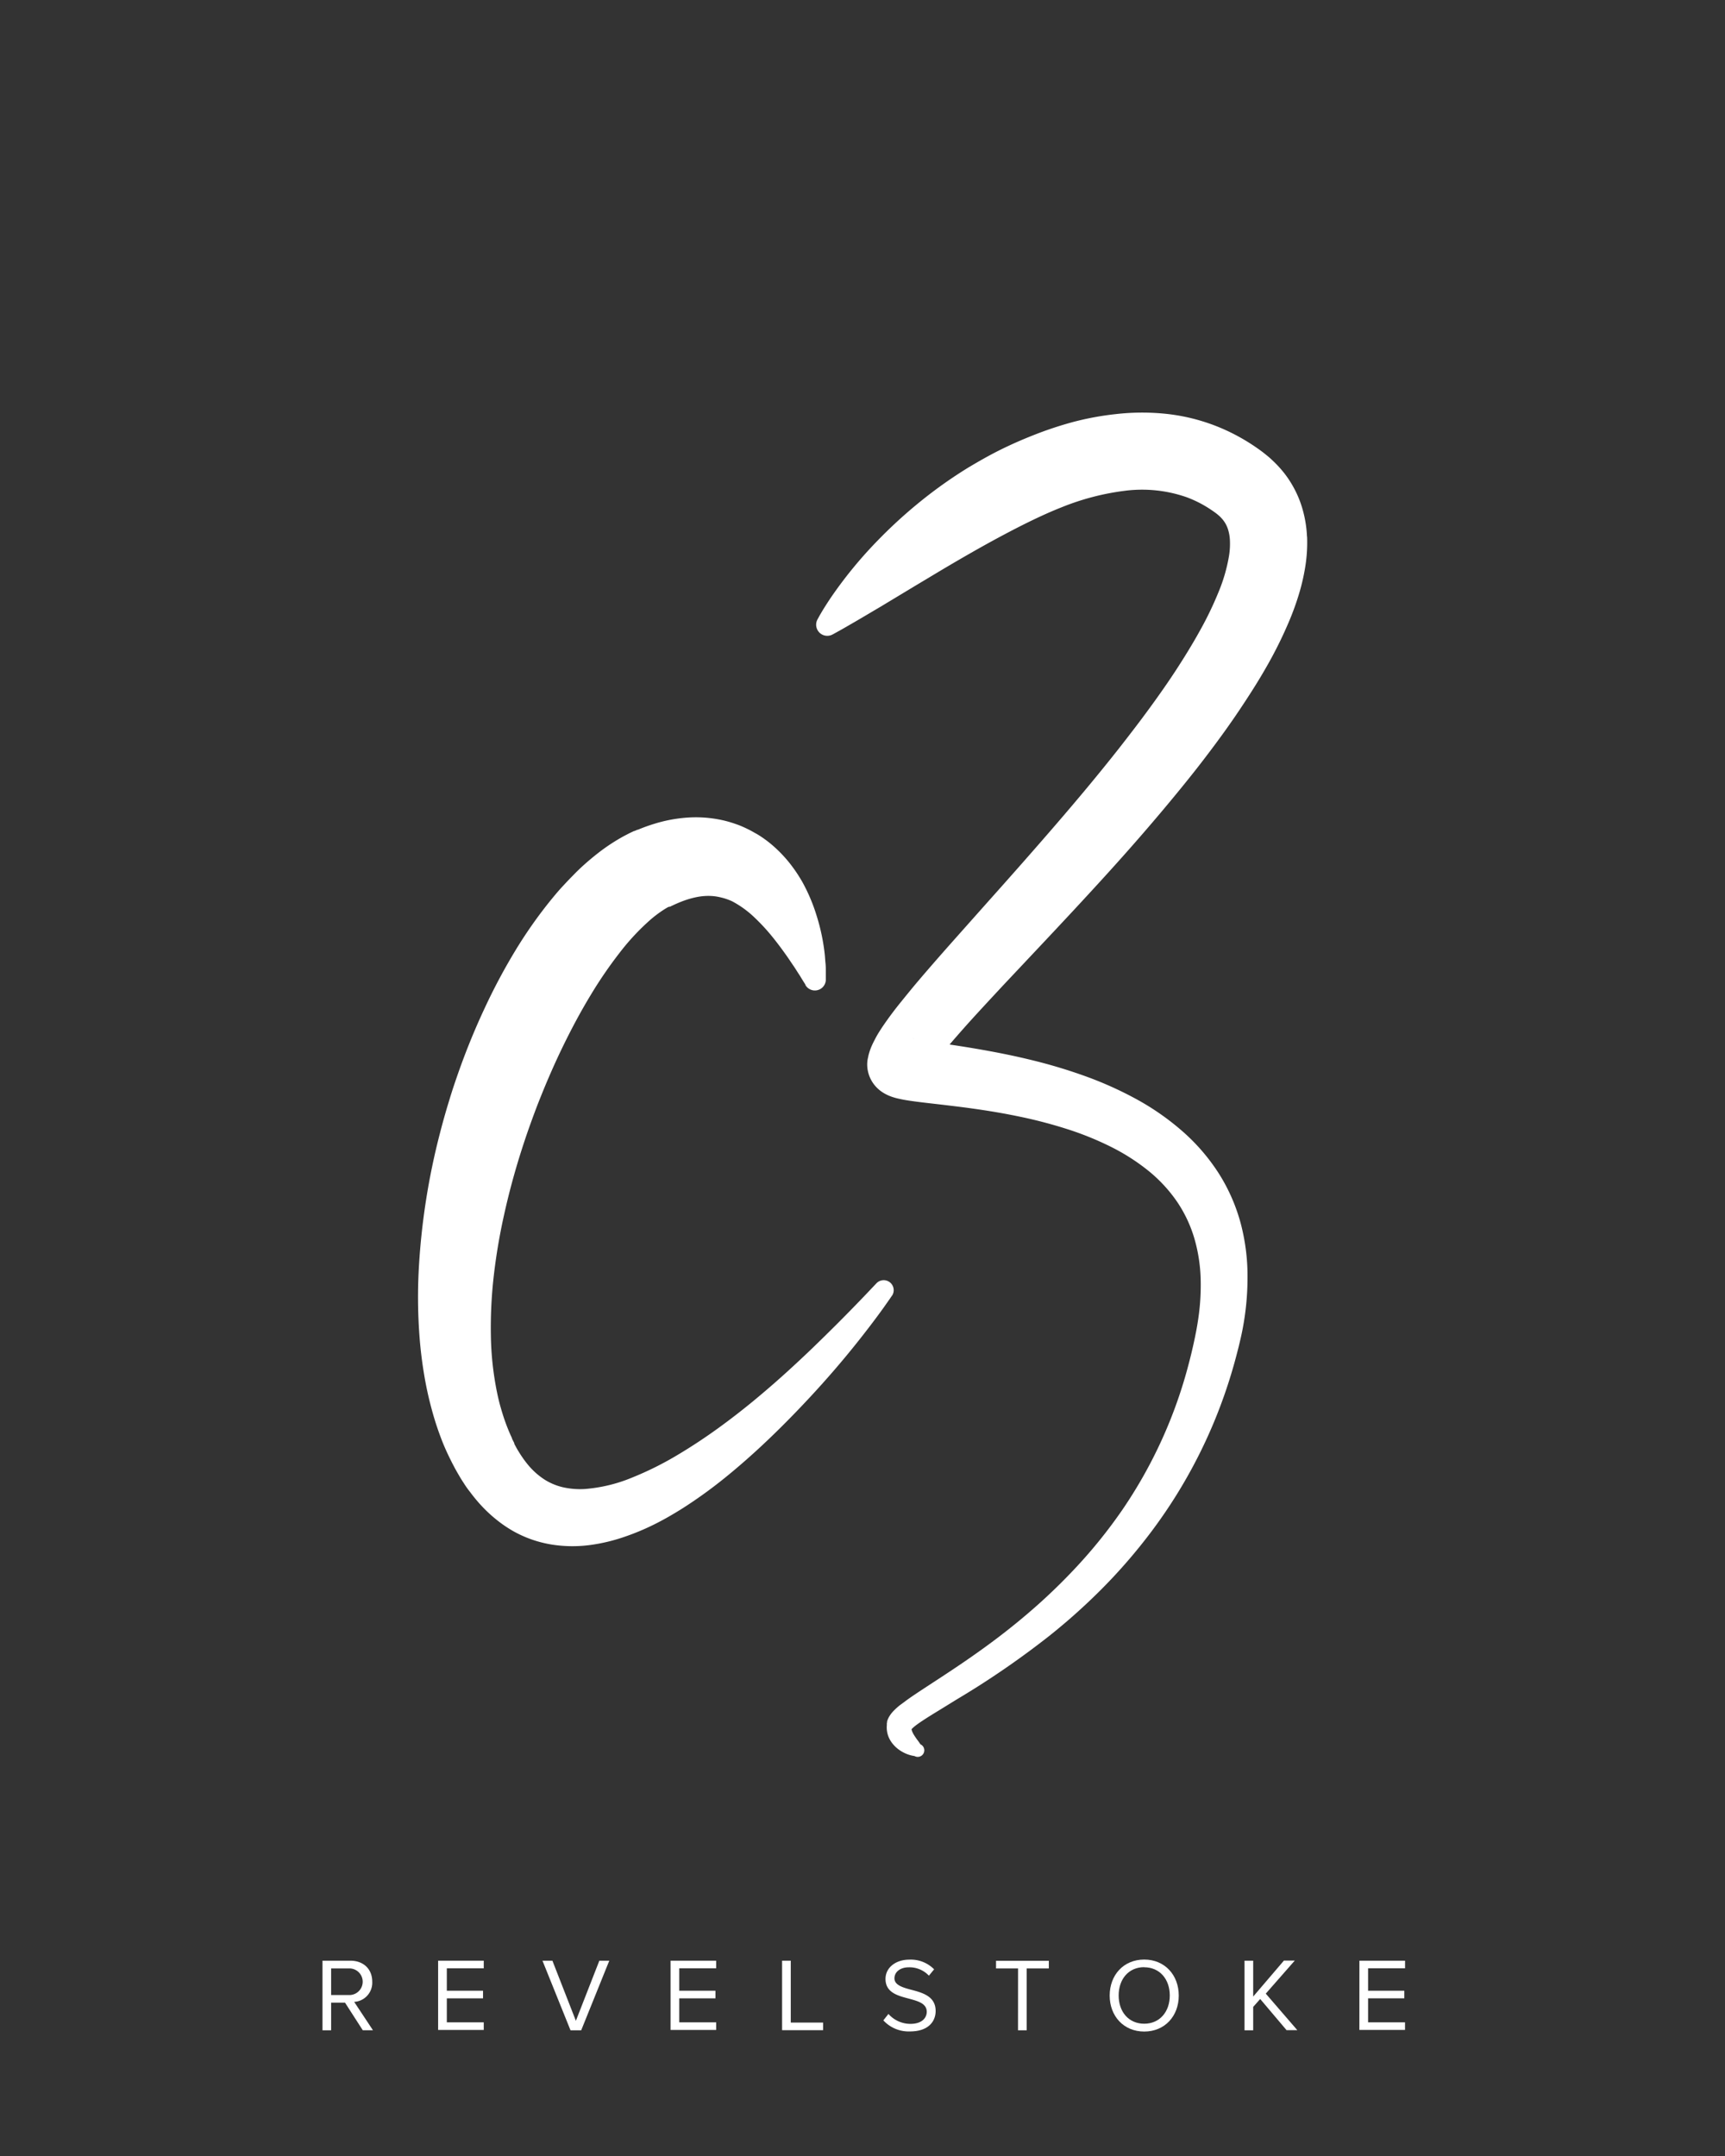 <svg id="Black_Logos" data-name="Black Logos" xmlns="http://www.w3.org/2000/svg" viewBox="0 0 453.54 566.93"><rect x="0" y="0" width="453.54" height="566.93" fill="#333333" stroke="none"/><defs><style>.cls-1{fill:#fff;}.cls-2{fill:none;}</style></defs><title>White Revelstoke</title><path class="cls-1" d="M234.52,340.73a2.63,2.63,0,0,0-4.09-3.28l0,0-.7.74-2.09,2.2c-1.84,1.93-4.55,4.74-8.07,8.25l-2.79,2.76-3.08,3c-2.16,2.07-4.51,4.28-7.06,6.59s-5.31,4.71-8.27,7.16-6.13,4.92-9.51,7.37-7,4.85-10.76,7.09a85,85,0,0,1-11.92,5.93,40.52,40.52,0,0,1-12.46,3,20.46,20.46,0,0,1-5.7-.46,15.67,15.67,0,0,1-4.89-2.05,19.16,19.16,0,0,1-4.21-3.74,28.08,28.08,0,0,1-1.86-2.5c-.3-.44-.58-.91-.87-1.38s-.57-1-.79-1.41l-.18-.34,0-.08,0-.1-.12-.23-.47-.93c-.07-.14,0,.05,0,0l0-.1-.09-.2-.18-.4c-.13-.26-.24-.54-.36-.81q-.7-1.63-1.3-3.34c-.4-1.14-.75-2.3-1.09-3.48s-.62-2.39-.88-3.61a80.85,80.85,0,0,1-1.67-15.25,119.19,119.19,0,0,1,.79-15.87,153.72,153.72,0,0,1,2.7-15.89q.87-3.94,1.91-7.84t2.23-7.72c.8-2.55,1.63-5.08,2.52-7.57s1.81-5,2.77-7.38c1.93-4.85,4-9.57,6.21-14.09s4.54-8.86,7-12.93a112.64,112.64,0,0,1,7.7-11.28,61.09,61.09,0,0,1,8.17-8.76,31,31,0,0,1,4-2.93l.47-.28.12-.07.08,0,.16-.09.08,0,.07,0,.09,0,.37-.18.19-.09-.07,0,.07,0,.28-.13c.73-.34,1.45-.66,2.15-.93a23.86,23.86,0,0,1,3.91-1.18,15.82,15.82,0,0,1,3.4-.34,14.31,14.31,0,0,1,1.58.11,14.54,14.54,0,0,1,1.56.3A15.28,15.28,0,0,1,192.5,237a26.17,26.17,0,0,1,5.93,4.31,52.32,52.32,0,0,1,4.89,5.34c1.43,1.78,2.67,3.49,3.73,5,.53.76,1,1.49,1.46,2.15s.84,1.28,1.19,1.83.67,1,.93,1.47l.67,1.08.41.65.06.09,0,.05,0,.06v0a2.88,2.88,0,0,0,5.35-1.21v-.07s0-.07,0-.11,0-.08,0-.14l0-.88c0-.38,0-.85,0-1.42s0-1.2-.08-1.93-.11-1.54-.21-2.44-.23-1.87-.41-2.92a52.39,52.39,0,0,0-1.74-7.21A46.15,46.15,0,0,0,211,232a39.34,39.34,0,0,0-3.21-4.81,34.67,34.67,0,0,0-4.54-4.79,30.5,30.5,0,0,0-2.89-2.23c-.52-.35-1.06-.7-1.61-1s-1.13-.65-1.73-.95-1.2-.59-1.82-.86-1.27-.52-1.93-.74a29.3,29.3,0,0,0-4.09-1.11,32.45,32.45,0,0,0-8.63-.51,38.28,38.28,0,0,0-8.39,1.58c-1.34.41-2.66.87-3.94,1.39l-.48.2-.12,0-.25.11-.19.08-.38.16-.09,0-.12.05-.29.14-.59.28-.29.14-.25.13-1,.52a50.12,50.12,0,0,0-7.26,4.8q-1.67,1.32-3.24,2.72t-3,2.89c-1,1-1.93,2-2.86,3s-1.83,2.08-2.71,3.15a119.54,119.54,0,0,0-9.6,13.61,155.93,155.93,0,0,0-8,15q-3.65,7.77-6.6,16-.74,2.07-1.44,4.15t-1.34,4.21c-.87,2.82-1.68,5.68-2.42,8.56a181.24,181.24,0,0,0-5.59,35.77,137.82,137.82,0,0,0,.24,18.47q.38,4.63,1.15,9.26a92.45,92.45,0,0,0,2,9.19,79.24,79.24,0,0,0,3,9q.91,2.21,2,4.37c.18.36.35.72.54,1.07l.61,1.16.51.91.13.23.16.27.33.57c.45.78.89,1.44,1.34,2.14s.93,1.38,1.44,2a41.56,41.56,0,0,0,3.27,3.92,36.7,36.7,0,0,0,3.87,3.54,32.82,32.82,0,0,0,4.46,3,30.7,30.7,0,0,0,4.92,2.17,31.21,31.21,0,0,0,5.13,1.26,35,35,0,0,0,9.92.1,46.47,46.47,0,0,0,8.83-2.08A63.28,63.28,0,0,0,171.7,401c2.44-1.19,4.72-2.5,6.91-3.85s4.25-2.76,6.24-4.18c4-2.86,7.57-5.81,10.91-8.73s6.42-5.83,9.27-8.65,5.48-5.56,7.9-8.16c4.84-5.21,8.83-9.92,12-13.88s5.57-7.17,7.16-9.38c.8-1.11,1.4-2,1.8-2.55l.61-.9M343.64,141.18a31,31,0,0,0-1.58-8.6,28.06,28.06,0,0,0-4.28-8,29.37,29.37,0,0,0-3-3.31c-.52-.51-1.06-1-1.6-1.43l-.46-.38-.24-.19-.18-.14-.28-.22-.26-.2-.18-.13a52.64,52.64,0,0,0-6-3.82,50.67,50.67,0,0,0-19.59-6,60.76,60.76,0,0,0-12.62.13A75.8,75.8,0,0,0,282,111a96.76,96.76,0,0,0-10.21,3.4q-4.83,1.9-9.14,4.06c-2.87,1.44-5.57,3-8.12,4.52a119.64,119.64,0,0,0-13.46,9.64,126.08,126.08,0,0,0-10.21,9.41,112.45,112.45,0,0,0-12.33,15c-1.26,1.87-2.17,3.34-2.76,4.36-.3.51-.51.9-.66,1.17l-.17.31-.05.1a2.92,2.92,0,0,0,4,3.87h0l.1-.05.28-.15,1.12-.62c1-.54,2.43-1.38,4.3-2.46s4.14-2.44,6.79-4l9-5.43c3.36-2,7-4.22,11-6.55s8.31-4.78,12.92-7.22c2.31-1.22,4.69-2.44,7.14-3.62s5-2.33,7.61-3.36a66.13,66.13,0,0,1,16.46-4.31,35.54,35.54,0,0,1,16.45,1.7,31,31,0,0,1,3.81,1.73,33,33,0,0,1,3.64,2.31l.11.08h0l0,0,.29.22.1.08,0,0,.09.07c.19.17.39.33.56.49a9.64,9.64,0,0,1,.92,1,7.82,7.82,0,0,1,1.23,2.26,11.09,11.09,0,0,1,.56,3.07,19.88,19.88,0,0,1-.22,4,43.4,43.4,0,0,1-2.74,9.53,90.82,90.82,0,0,1-4.9,10.18c-1.89,3.42-4,6.86-6.23,10.29s-4.64,6.85-7.13,10.26q-1.87,2.56-3.82,5.11t-3.95,5.11c-5.35,6.81-11,13.57-16.84,20.34s-11.82,13.54-17.9,20.34l-9.14,10.28c-3.06,3.45-6.11,6.93-9.15,10.51-1.52,1.79-3,3.62-4.53,5.51s-3,3.83-4.49,6c-.38.55-.75,1.12-1.13,1.72s-.76,1.24-1.14,2c-.19.36-.39.74-.59,1.16s-.4.87-.6,1.4a14.92,14.92,0,0,0-.58,1.92c0,.19-.09.4-.13.62a8.12,8.12,0,0,0,.07,3.46,8.64,8.64,0,0,0,1.79,3.61,9.09,9.09,0,0,0,1.58,1.49,9.46,9.46,0,0,0,1.09.69c.29.16.55.28.77.39a11.83,11.83,0,0,0,1.11.43c.62.21,1.08.33,1.52.43.86.2,1.55.33,2.22.44,1.33.22,2.53.37,3.71.52,2.35.29,4.6.53,6.83.8s4.43.53,6.61.84c4.36.6,8.65,1.32,12.86,2.21a121.57,121.57,0,0,1,12.27,3.23,80.66,80.66,0,0,1,11.36,4.59,54.35,54.35,0,0,1,9.84,6.25,38.54,38.54,0,0,1,7.55,8.06,34.62,34.62,0,0,1,4.64,9.7,42.23,42.23,0,0,1,1.7,10.78,60.28,60.28,0,0,1-.73,11.13c-.14.92-.3,1.85-.48,2.77l-.28,1.42-.3,1.4q-.61,2.81-1.33,5.54A122.56,122.56,0,0,1,295,397.14,131.66,131.66,0,0,1,283.05,412a152.89,152.89,0,0,1-12.5,12c-4.14,3.56-8.2,6.69-12.05,9.47s-7.5,5.23-10.83,7.41L242.9,444c-1.51,1-2.93,1.93-4.27,2.89-.67.48-1.32,1-2,1.47a16.64,16.64,0,0,0-1.92,1.77,7.86,7.86,0,0,0-1,1.39,5.3,5.3,0,0,0-.48,1.15l0,.18c0,.1,0,.05-.06.27l0,.11,0,.17,0,.26a6.66,6.66,0,0,0,.46,3.08,7.32,7.32,0,0,0,1.25,2,8.39,8.39,0,0,0,1.33,1.24,9.52,9.52,0,0,0,2.24,1.25,8.85,8.85,0,0,0,1.45.43l.55.1a1.73,1.73,0,1,0,1.55-3.09,14.53,14.53,0,0,0-.87-1.23c-.28-.39-.62-.88-.93-1.4a5.87,5.87,0,0,1-.38-.78,2.18,2.18,0,0,1-.15-.58l.08-.08a11.19,11.19,0,0,1,1.17-1c.5-.37,1.07-.77,1.68-1.17,1.23-.81,2.63-1.68,4.14-2.6l4.87-3a227.49,227.49,0,0,0,24.26-16.66,160.26,160.26,0,0,0,13.63-12.18,144.34,144.34,0,0,0,13.34-15.41,132.89,132.89,0,0,0,20.78-41q.9-2.95,1.68-6l.39-1.52.36-1.52q.37-1.56.68-3.17A72,72,0,0,0,328,336.19a54.5,54.5,0,0,0-1.66-14,47.47,47.47,0,0,0-5.83-13.53,52,52,0,0,0-9.71-11.27A67.49,67.49,0,0,0,298.74,289a95.34,95.34,0,0,0-13.16-5.93,134.54,134.54,0,0,0-13.65-4.15c-4.6-1.15-9.22-2.09-13.84-2.9q-3.46-.61-6.9-1.13l-1.52-.23.34-.4c1.41-1.65,2.88-3.31,4.38-5,3-3.33,6.1-6.65,9.21-10l9.41-10c6.27-6.66,12.53-13.36,18.66-20.13s12.09-13.64,17.83-20.64q2.16-2.63,4.26-5.28t4.13-5.35c2.72-3.59,5.36-7.24,7.88-11s4.95-7.53,7.19-11.47a110.23,110.23,0,0,0,6.11-12.35,71.21,71.21,0,0,0,2.42-6.72,54.54,54.54,0,0,0,1.69-7.28,40.15,40.15,0,0,0,.48-8m-104,313.26,0,.07,0,.14a.46.46,0,0,1,.06-.23.18.18,0,0,1,0,0s0,0,0,0v-.06l0-.11,0,.15M240.1,273l.16.06h0c-.12,0-.21-.07-.13,0"/><path class="cls-1" d="M90.71,526.6H87.06v7.27H84.79v-18.3h7.35c3.35,0,5.73,2.14,5.73,5.51a5.05,5.05,0,0,1-4.75,5.32l4.94,7.46H95.38Zm1.15-9h-4.8v7h4.8a3.5,3.5,0,1,0,0-7Z"/><path class="cls-1" d="M115.19,515.57h12v2h-9.71v5.9H127v2h-9.52v6.31h9.71v2h-12Z"/><path class="cls-1" d="M142.63,515.57h2.61l6.17,15.8,6.17-15.8h2.61l-7.38,18.3H150Z"/><path class="cls-1" d="M176.3,515.57h12v2h-9.71v5.9h9.52v2h-9.52v6.31h9.71v2h-12Z"/><path class="cls-1" d="M205.63,515.57h2.28v16.27h8.5v2H205.63Z"/><path class="cls-1" d="M233.59,529.57a7.73,7.73,0,0,0,5.76,2.61c3.26,0,4.31-1.76,4.31-3.16,0-2.19-2.22-2.8-4.64-3.46-2.94-.77-6.2-1.59-6.2-5.19,0-3,2.69-5.08,6.28-5.08a8.6,8.6,0,0,1,6.5,2.55l-1.37,1.67a7,7,0,0,0-5.3-2.2c-2.19,0-3.76,1.18-3.76,2.91s2.11,2.39,4.44,3c3,.79,6.39,1.73,6.39,5.57,0,2.66-1.81,5.38-6.75,5.38a9.06,9.06,0,0,1-7-2.91Z"/><path class="cls-1" d="M267.67,517.6h-5.79v-2h13.88v2h-5.82v16.27h-2.28Z"/><path class="cls-1" d="M300.84,515.27c5.4,0,9.08,4.06,9.08,9.47s-3.68,9.46-9.08,9.46-9.08-4.06-9.08-9.46S295.41,515.27,300.84,515.27Zm0,2c-4.12,0-6.72,3.16-6.72,7.44s2.61,7.43,6.72,7.43,6.72-3.18,6.72-7.43S304.93,517.3,300.84,517.3Z"/><path class="cls-1" d="M331.33,525.64l-1.84,2.08v6.15h-2.28v-18.3h2.28V525l8.09-9.47h2.85l-7.63,8.7,8.29,9.6h-2.83Z"/><path class="cls-1" d="M357.42,515.57h12v2H359.7v5.9h9.52v2H359.7v6.31h9.71v2h-12Z"/><rect class="cls-2" width="453.54" height="566.93"/></svg>